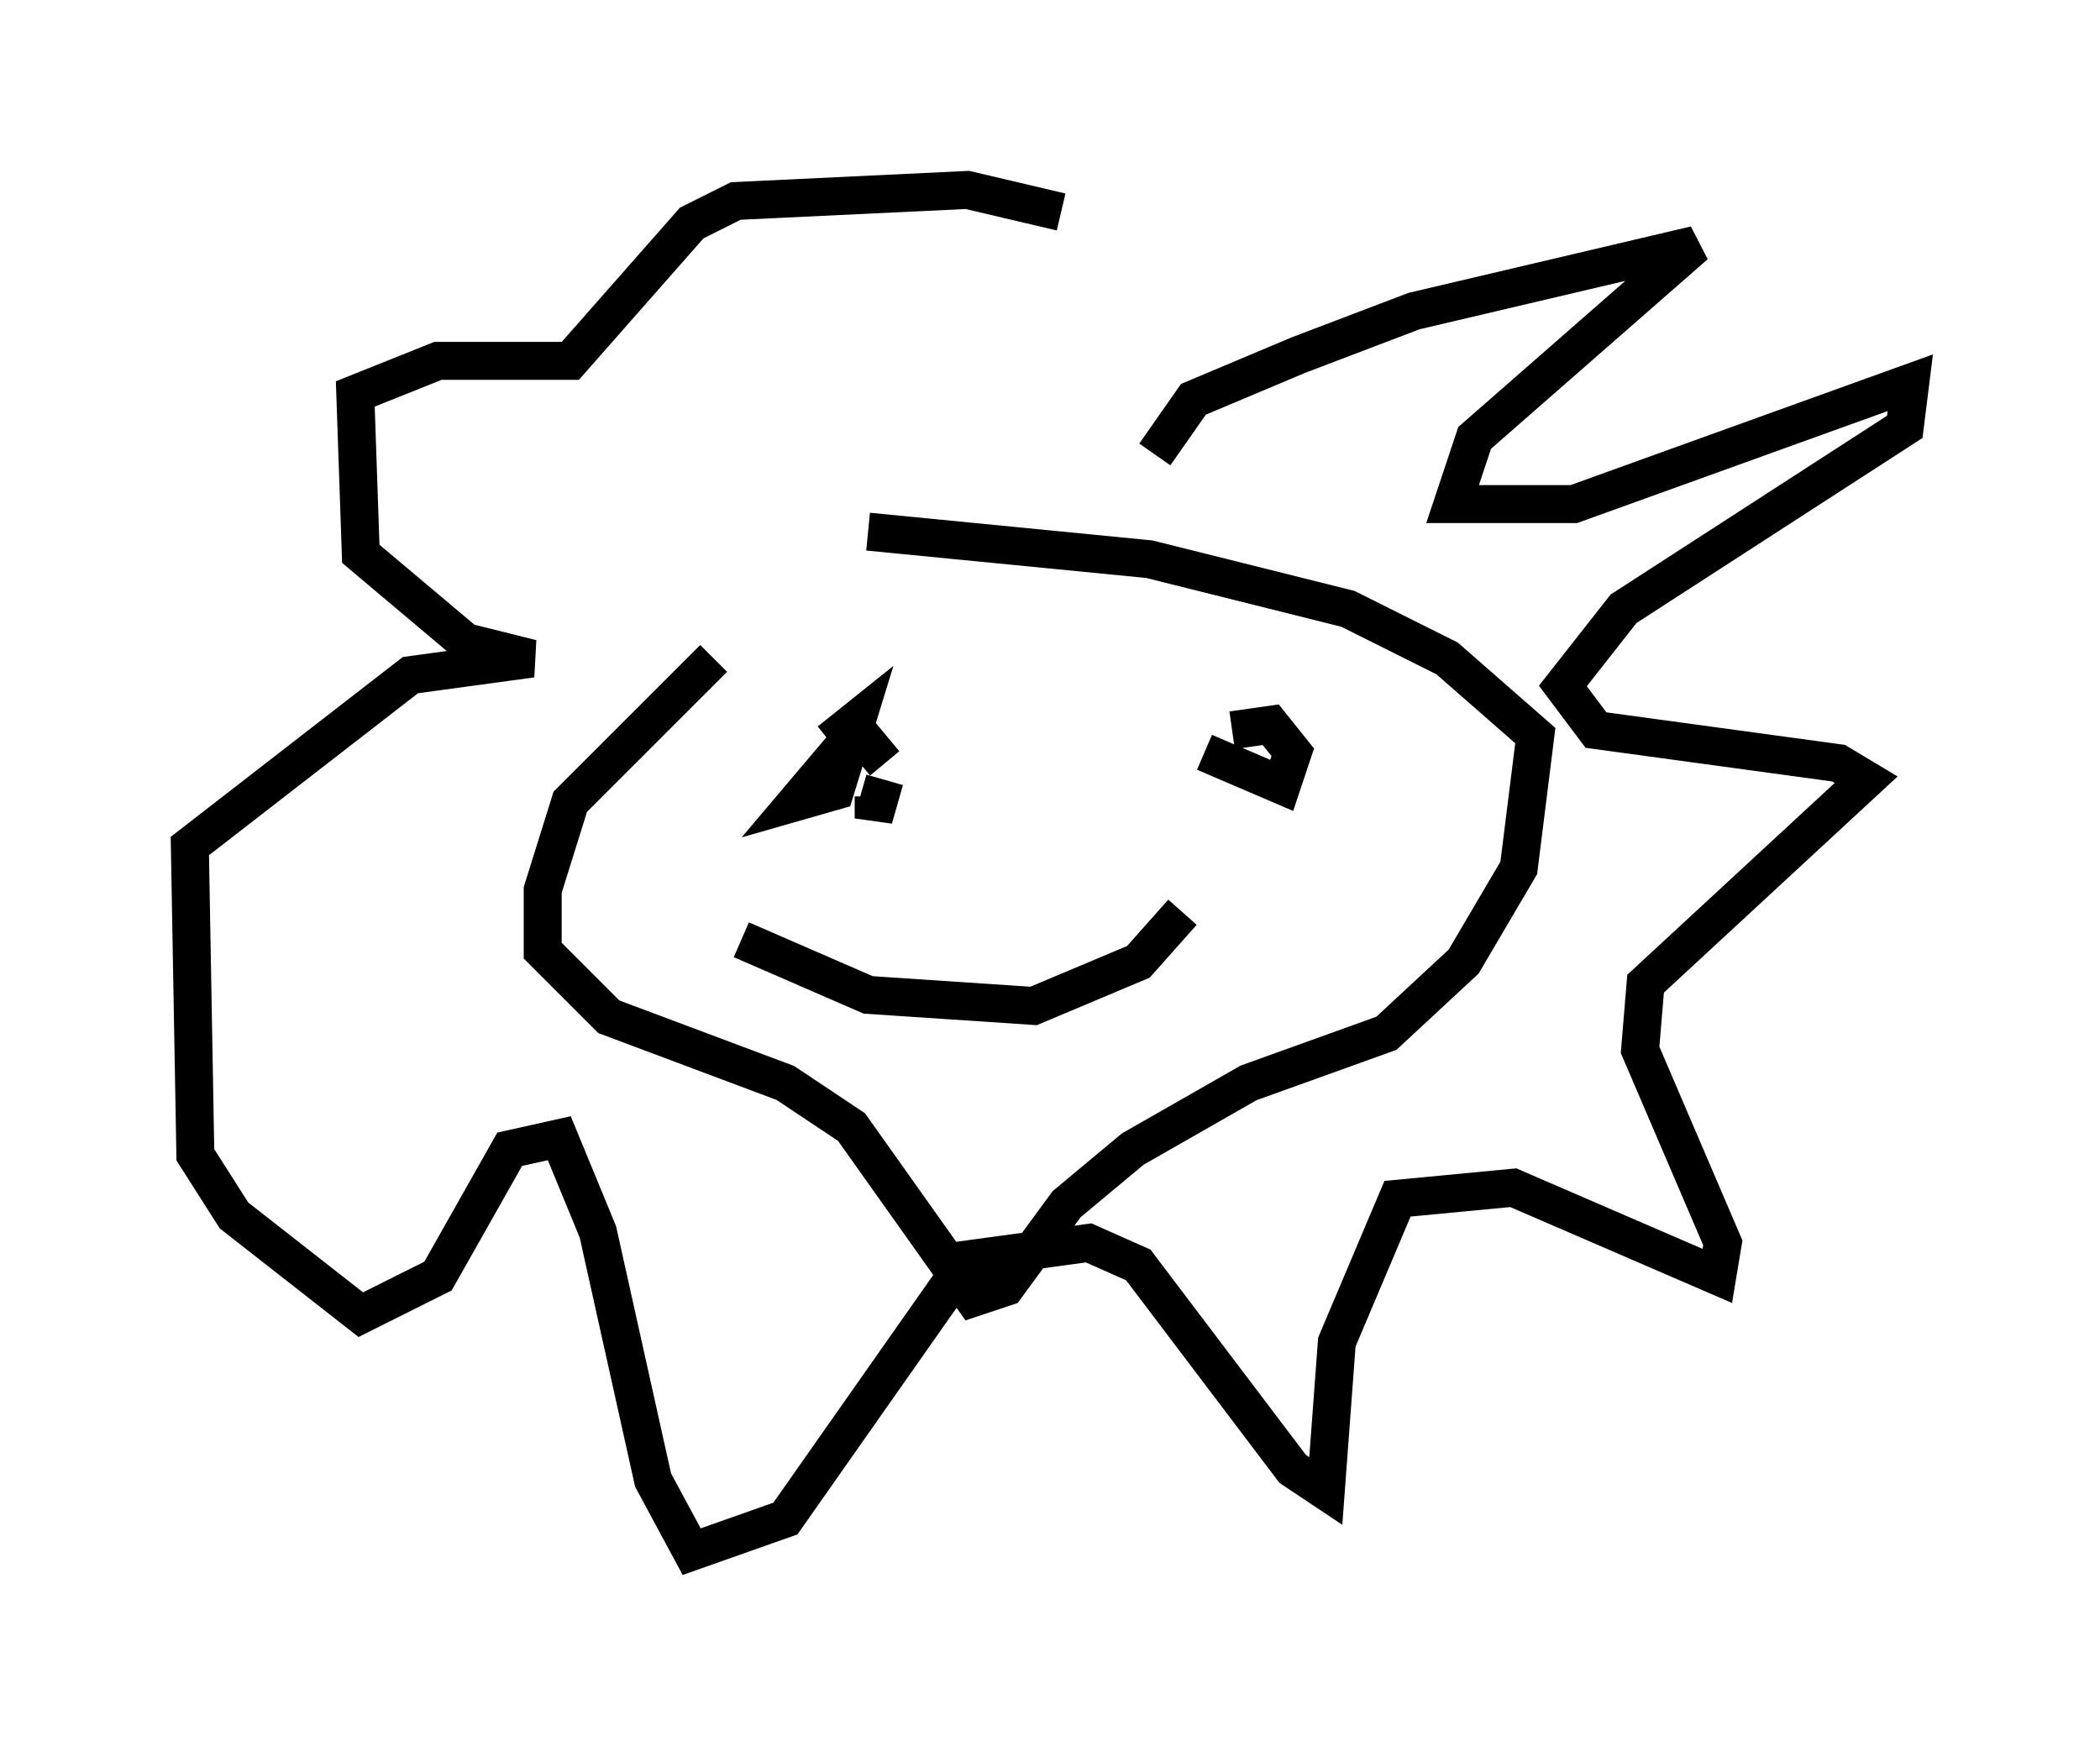 <?xml version="1.0" encoding="utf-8" ?>
<svg baseProfile="full" height="45.877" version="1.1" width="55.318" xmlns="http://www.w3.org/2000/svg" xmlns:ev="http://www.w3.org/2001/xml-events" xmlns:xlink="http://www.w3.org/1999/xlink"><defs /><rect fill="white" height="45.877" width="55.318" x="0" y="0" /><path d="M20.978, 16.911 m-2.179, 0.436 l-3.777, 3.777 -0.726, 2.324 l0.0, 1.598 1.743, 1.743 l4.648, 1.743 1.743, 1.162 l3.196, 4.503 0.872, -0.291 l1.598, -2.179 1.743, -1.453 l3.05, -1.743 3.631, -1.307 l2.034, -1.888 1.453, -2.469 l0.436, -3.486 -2.324, -2.034 l-2.615, -1.307 -5.229, -1.307 l-7.408, -0.726 m7.553, -2.034 l1.017, -1.453 2.76, -1.162 l3.05, -1.162 7.408, -1.743 l-5.81, 5.084 -0.581, 1.743 l3.196, 0.0 8.86, -3.196 l-0.145, 1.162 -7.408, 4.793 l-1.598, 2.034 0.872, 1.162 l6.391, 0.872 0.726, 0.436 l-5.81, 5.374 -0.145, 1.743 l2.179, 5.084 -0.145, 0.872 l-5.374, -2.324 -3.05, 0.291 l-1.598, 3.777 -0.291, 3.922 l-0.872, -0.581 -4.067, -5.374 l-1.307, -0.581 -3.196, 0.436 l-4.793, 6.827 -2.469, 0.872 l-1.017, -1.888 -1.453, -6.536 l-1.017, -2.469 -1.307, 0.291 l-1.888, 3.341 -2.034, 1.017 l-3.341, -2.615 -1.017, -1.598 l-0.145, -8.134 5.81, -4.503 l3.196, -0.436 -1.743, -0.436 l-2.76, -2.324 -0.145, -4.212 l2.179, -0.872 3.486, 0.0 l3.196, -3.631 1.162, -0.581 l6.101, -0.291 2.469, 0.581 m-6.536, 14.961 l0.0, 0.0 m10.313, -0.726 l2.034, 0.872 0.291, -0.872 l-0.581, -0.726 -1.017, 0.145 m-9.151, 1.307 l-0.291, 1.017 0.0, -0.581 m-3.486, 3.777 l3.341, 1.453 4.358, 0.291 l2.76, -1.162 1.162, -1.307 m-7.844, -3.922 l-0.726, -0.872 -1.598, 1.888 l1.017, -0.291 0.581, -1.888 l-0.726, 0.581 " fill="none" stroke="black" stroke-width="1" /></svg>